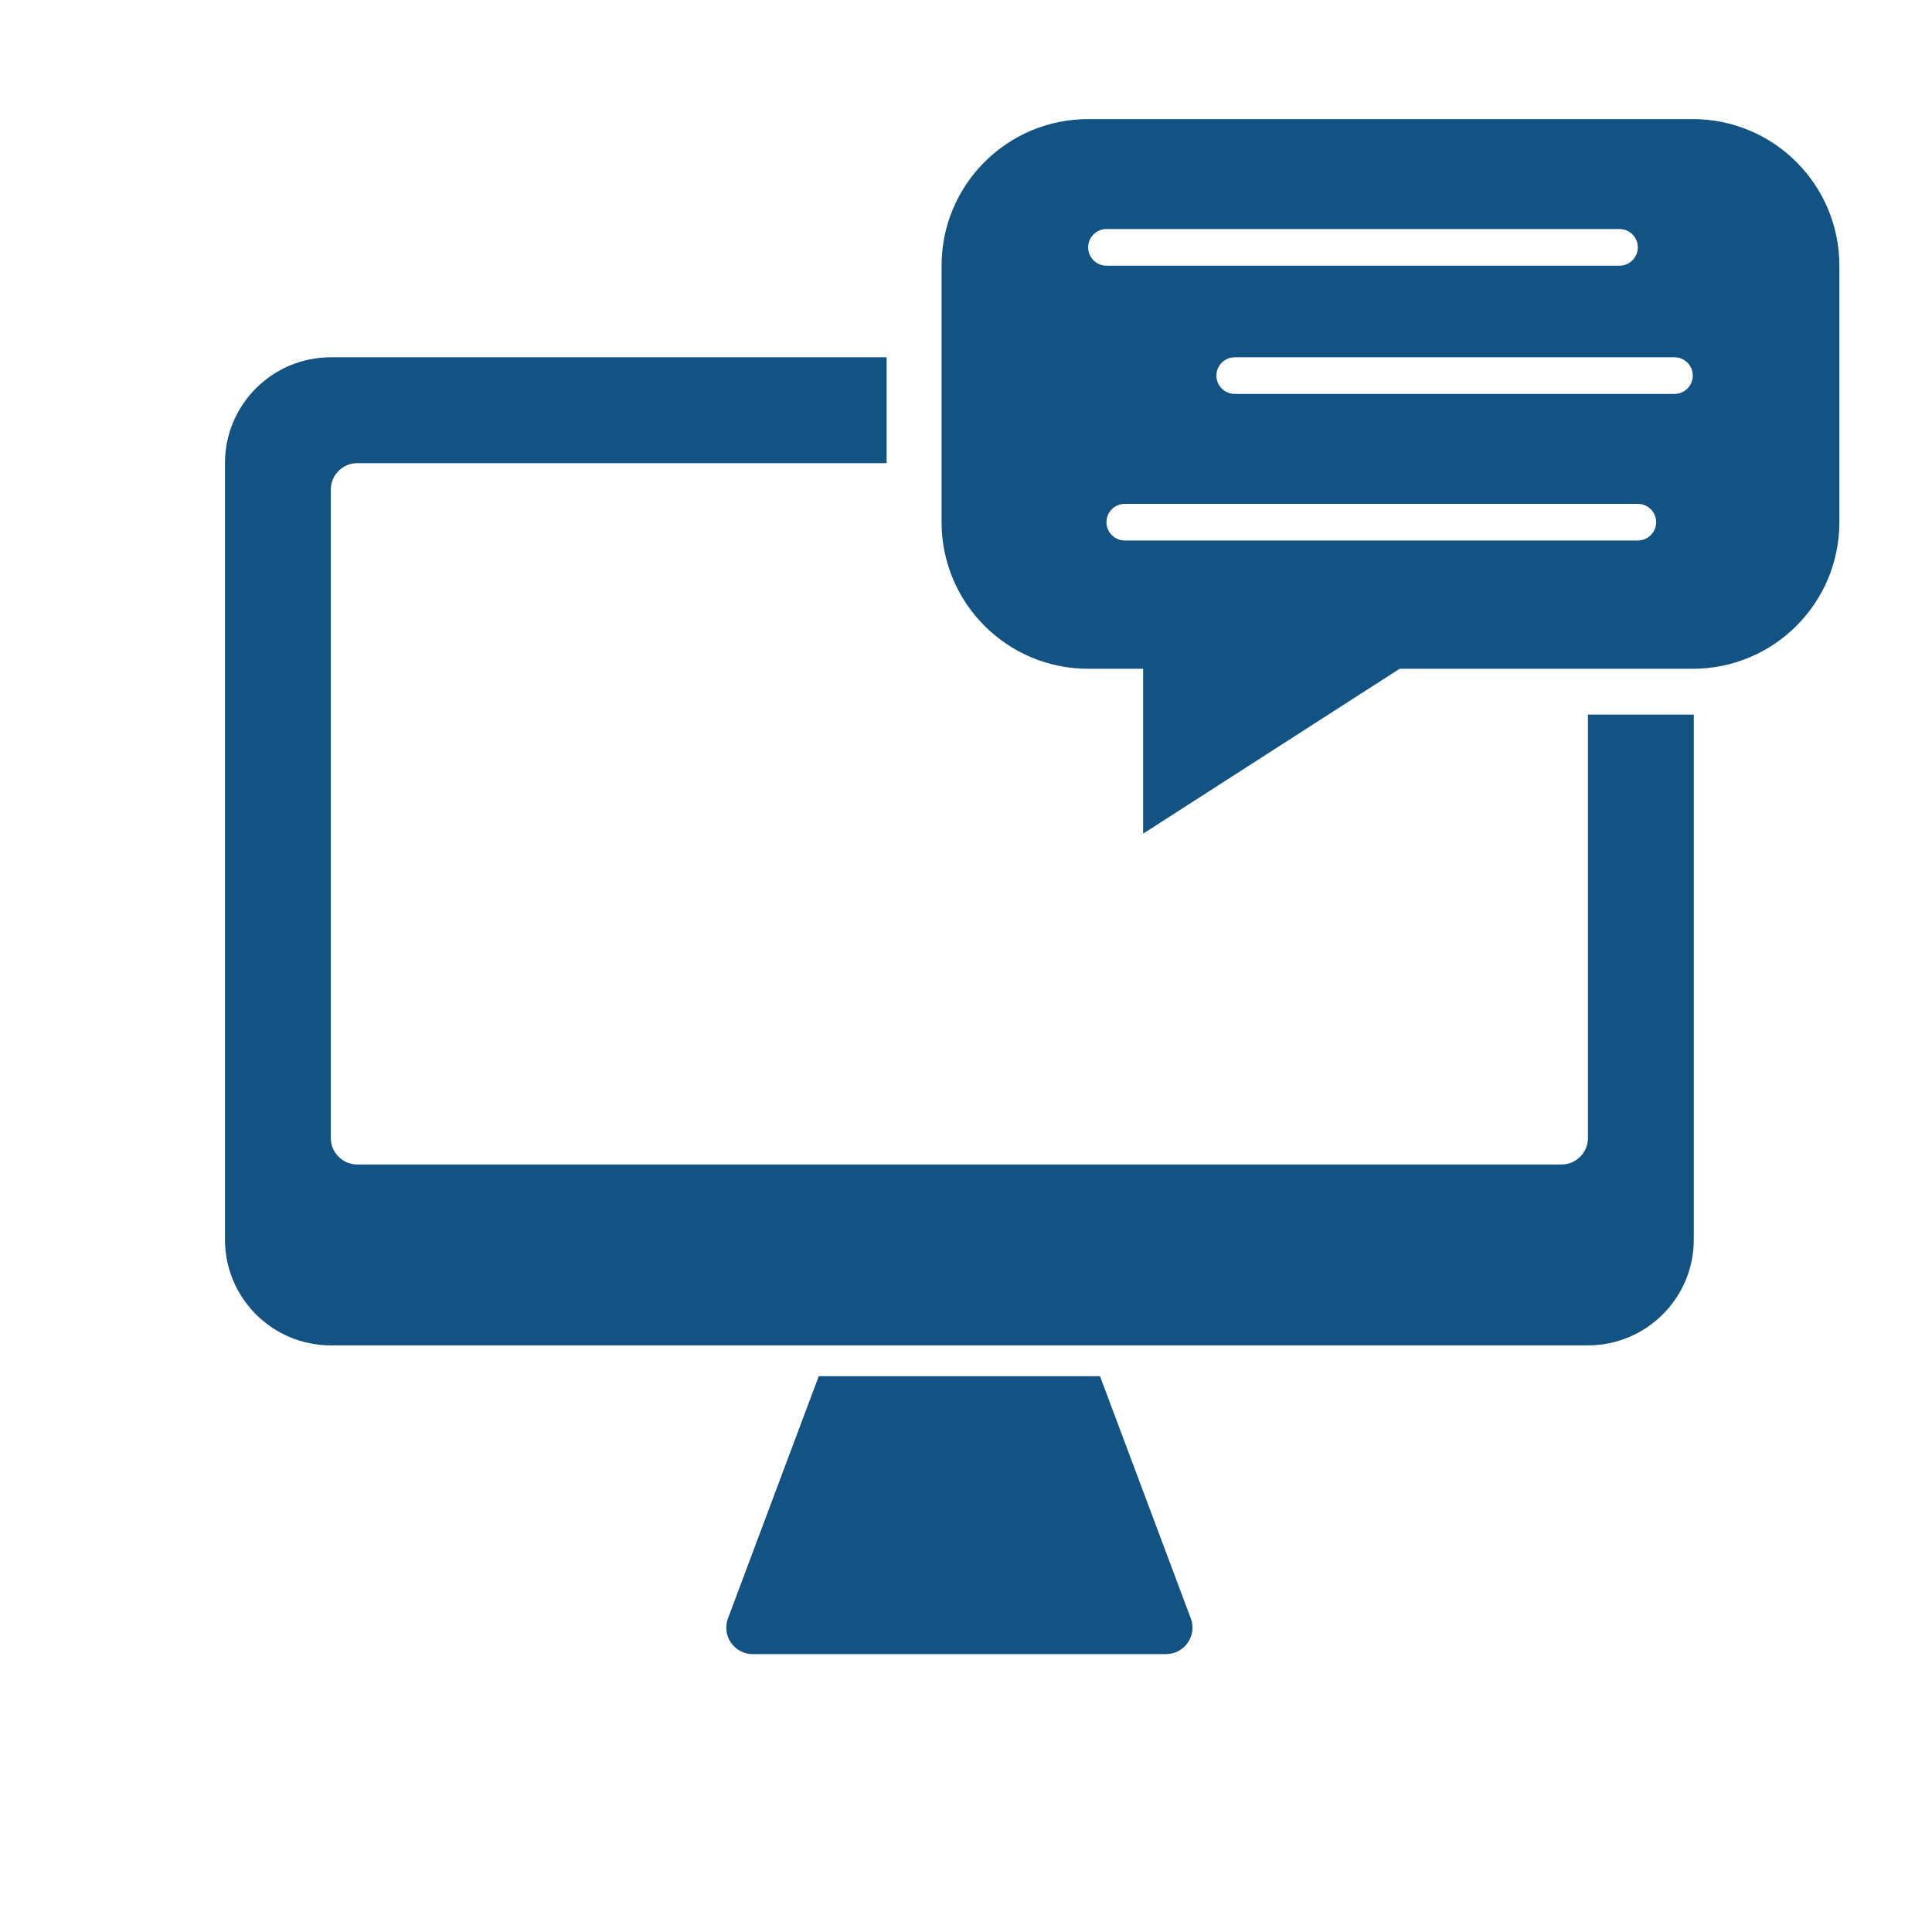 <svg id="vector" xmlns="http://www.w3.org/2000/svg" width="146" height="146" viewBox="0 0 146 146"><path fill="#135384" d="M61.872,104H83.128L89.987,122.298C90.477,123.605 89.511,125 88.114,125H56.886C55.489,125 54.523,123.605 55.013,122.298L61.872,104Z" id="path_0"/><path fill="#135384" d="M71.154,20.077C71.154,13.959 76.113,9 82.231,9H127.923C134.041,9 139,13.959 139,20.077V39.461C139,45.579 134.041,50.539 127.923,50.539H105.769L86.385,63V50.539H82.231C76.113,50.539 71.154,45.579 71.154,39.461V20.077ZM83.615,17.308C82.851,17.308 82.231,17.928 82.231,18.692C82.231,19.457 82.851,20.077 83.615,20.077H122.385C123.149,20.077 123.769,19.457 123.769,18.692C123.769,17.928 123.149,17.308 122.385,17.308H83.615ZM91.923,28.385C91.923,27.62 92.543,27 93.308,27H126.538C127.303,27 127.923,27.62 127.923,28.385C127.923,29.149 127.303,29.769 126.538,29.769H93.308C92.543,29.769 91.923,29.149 91.923,28.385ZM85,38.077C84.235,38.077 83.615,38.697 83.615,39.461C83.615,40.226 84.235,40.846 85,40.846H123.769C124.534,40.846 125.154,40.226 125.154,39.461C125.154,38.697 124.534,38.077 123.769,38.077H85Z" fill-rule="evenodd" id="path_1"/><path fill="#135384" d="M67,27H25C20.582,27 17,30.582 17,35V93.669C17,98.088 20.582,101.669 25,101.669H120C124.418,101.669 128,98.088 128,93.669V54H120V86C120,87.105 119.105,88 118,88H27C25.895,88 25,87.105 25,86V37C25,35.895 25.895,35 27,35H67V27Z" fill-rule="evenodd" id="path_2"/></svg>